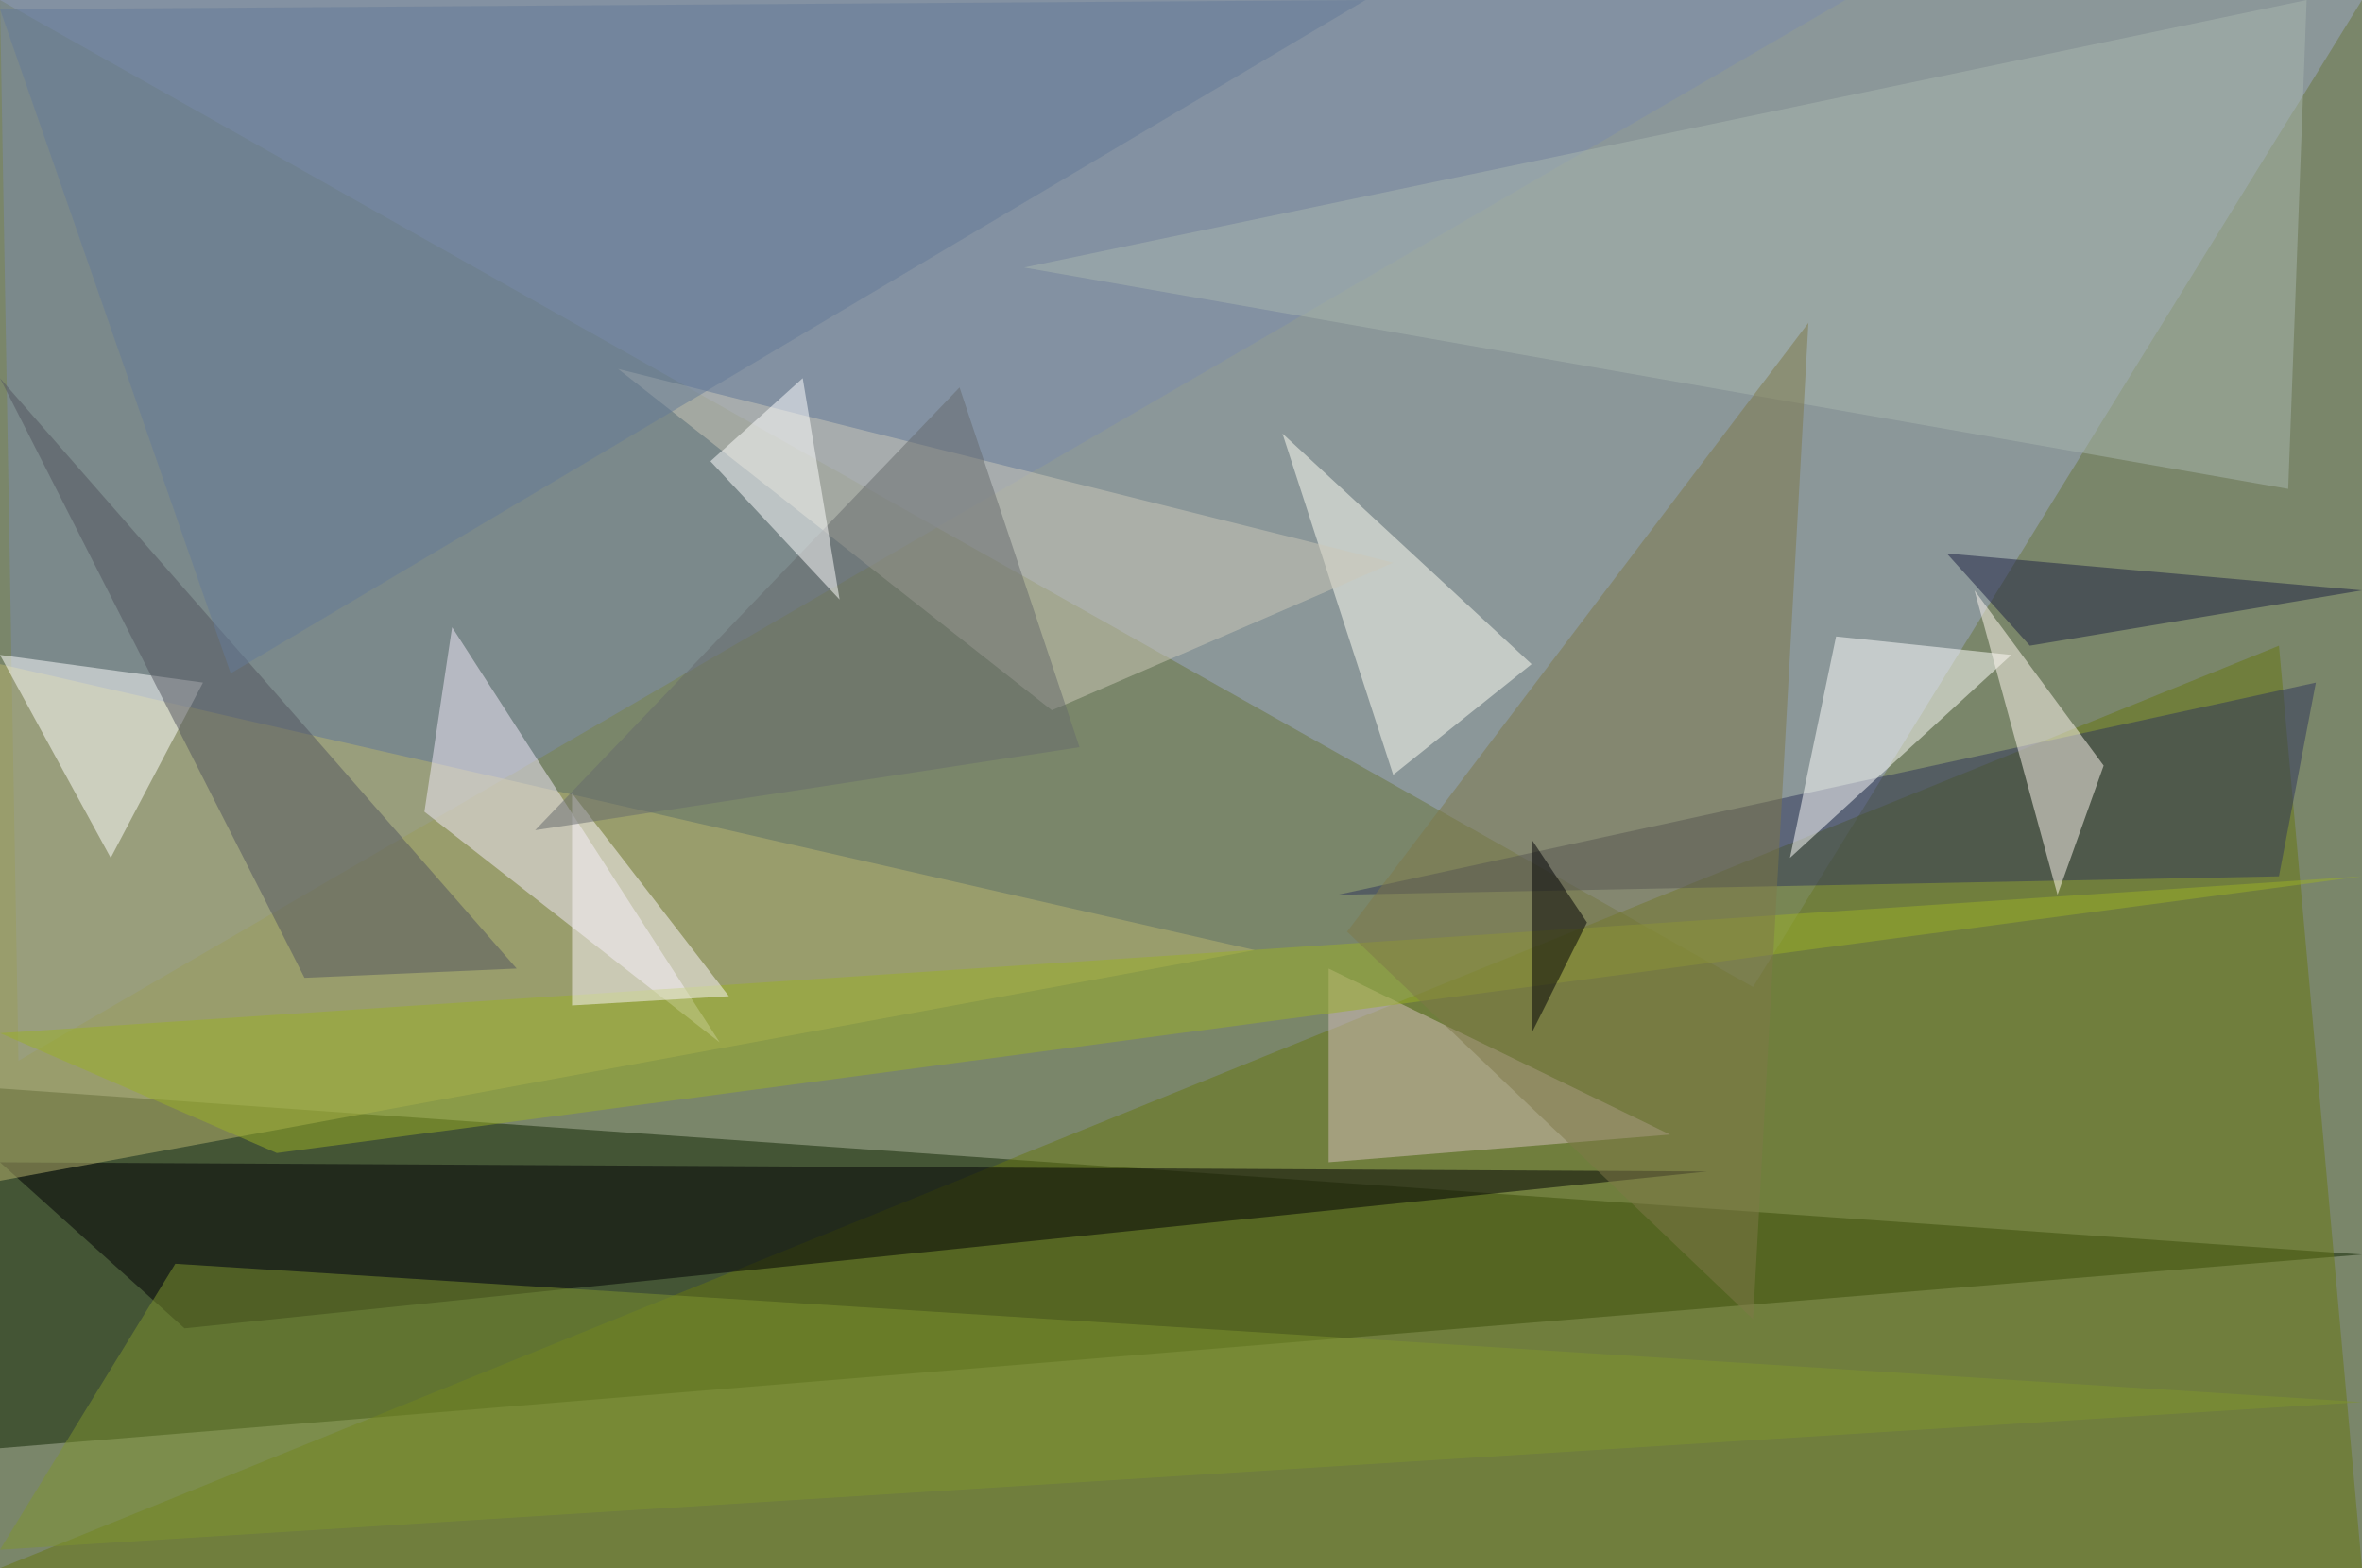 <?xml version="1.0" standalone="no"?>
<svg xmlns="http://www.w3.org/2000/svg" version="1.2" baseProfile="tiny" width="256" height="170" viewBox="0 0 256 170">
<rect x="0" y="0" width="256" height="170" id="0" fill="rgb(122,134,106)" fill-opacity="1" />
<polygon points="0,157 0,118 256,136" id="1" fill="rgb(14,37,0)" fill-opacity="0.502" />
<polygon points="190,107 256,0 0,0" id="2" fill="rgb(156,167,200)" fill-opacity="0.502" />
<polygon points="247,70 0,170 256,170" id="3" fill="rgb(102,119,17)" fill-opacity="0.502" />
<polygon points="0,0 2,115 200,0" id="4" fill="rgb(124,139,171)" fill-opacity="0.502" />
<polygon points="185,127 20,144 0,126" id="5" fill="rgb(0,0,4)" fill-opacity="0.502" />
<polygon points="136,103 0,128 0,72" id="6" fill="rgb(184,179,110)" fill-opacity="0.502" />
<polygon points="166,72 139,47 151,84" id="7" fill="rgb(255,255,243)" fill-opacity="0.502" />
<polygon points="0,71 22,74 12,93" id="8" fill="rgb(255,255,255)" fill-opacity="0.502" />
<polygon points="144,126 144,105 181,123" id="9" fill="rgb(213,192,189)" fill-opacity="0.502" />
<polygon points="248,53 111,29 250,0" id="10" fill="rgb(167,182,173)" fill-opacity="0.502" />
<polygon points="49,68 46,88 78,113" id="11" fill="rgb(241,234,249)" fill-opacity="0.502" />
<polygon points="247,95 251,74 145,97" id="12" fill="rgb(46,52,91)" fill-opacity="0.502" />
<polygon points="151,61 67,40 114,77" id="13" fill="rgb(203,199,183)" fill-opacity="0.502" />
<polygon points="0,168 256,152 19,137" id="14" fill="rgb(126,148,46)" fill-opacity="0.502" />
<polygon points="194,93 218,71 199,69" id="15" fill="rgb(255,255,253)" fill-opacity="0.502" />
<polygon points="214,64 228,83 223,97" id="16" fill="rgb(255,248,239)" fill-opacity="0.502" />
<polygon points="56,105 0,41 33,106" id="17" fill="rgb(82,85,95)" fill-opacity="0.502" />
<polygon points="256,95 0,112 30,125" id="18" fill="rgb(153,176,39)" fill-opacity="0.502" />
<polygon points="62,109 62,86 79,108" id="19" fill="rgb(251,246,251)" fill-opacity="0.502" />
<polygon points="190,143 196,35 146,101" id="20" fill="rgb(126,121,72)" fill-opacity="0.502" />
<polygon points="58,90 104,42 117,81" id="21" fill="rgb(103,107,109)" fill-opacity="0.502" />
<polygon points="77,50 91,65 87,41" id="22" fill="rgb(255,255,255)" fill-opacity="0.502" />
<polygon points="220,70 211,60 256,64" id="23" fill="rgb(29,33,67)" fill-opacity="0.502" />
<polygon points="148,0 25,73 0,1" id="24" fill="rgb(101,122,152)" fill-opacity="0.502" />
<polygon points="166,112 166,91 172,100" id="25" fill="rgb(0,0,2)" fill-opacity="0.502" />
</svg>